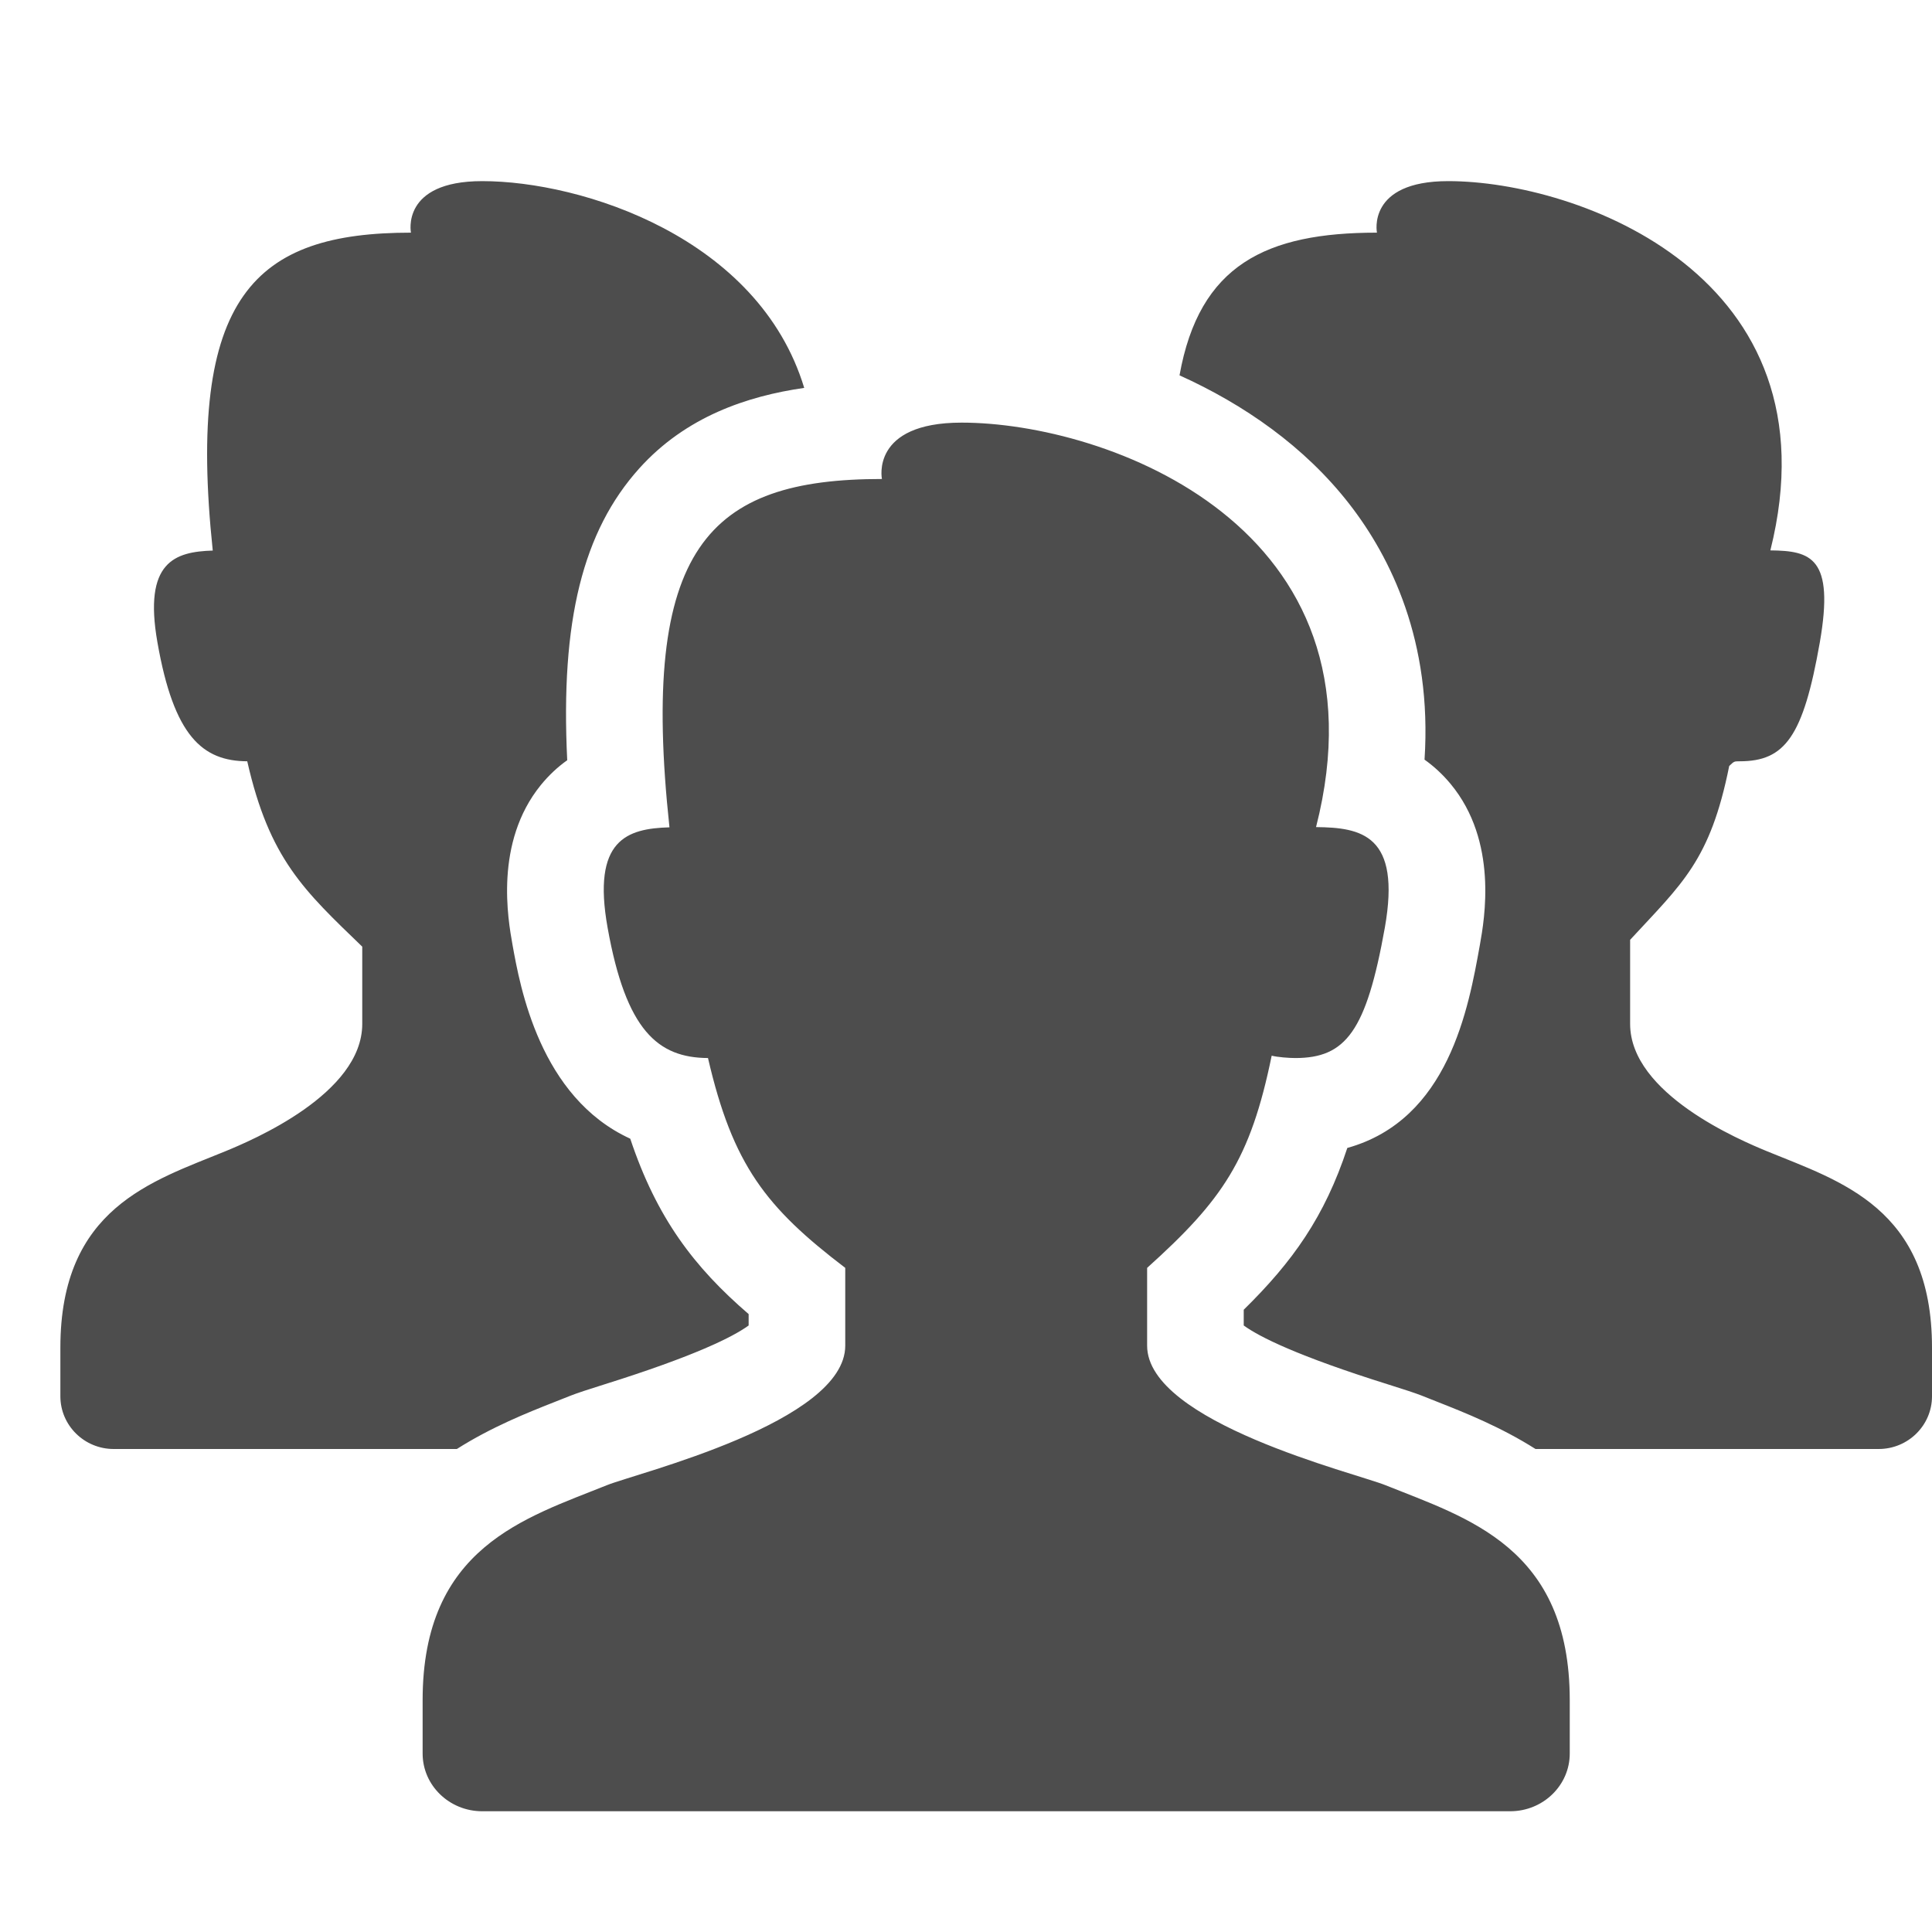 <?xml version="1.0" ?><!DOCTYPE svg  PUBLIC '-//W3C//DTD SVG 1.1//EN'  'http://www.w3.org/Graphics/SVG/1.1/DTD/svg11.dtd'><svg enable-background="new 0 0 512 512" height="512px" id="Layer_1" version="1.1" viewBox="0 0 512 512" width="512px" xml:space="preserve" xmlns="http://www.w3.org/2000/svg" xmlns:xlink="http://www.w3.org/1999/xlink"><g><path d="M512,357.125v12.906c0,7.703-6.328,13.969-14.133,13.969H406.93c-9.227-5.844-18.633-9.594-25.891-12.453   l-4.289-1.703c-1.602-0.625-4.703-1.656-8.82-2.938c-24.133-7.563-34.172-12.625-38.328-15.641v-4.172   c12.953-12.719,21.422-24.594,27.453-42.875c26.844-7.484,32.117-36.984,35.141-53.875c1.203-6.781,4.859-27.359-7.766-42.594   c-2.156-2.594-4.492-4.719-6.914-6.438c2.063-31.375-9-53.688-19.922-67.734c-11.836-15.234-27.922-26.391-45.008-34.109   c5.242-29.328,22.977-37.813,52.32-37.813c0,0-2.758-13.656,18.891-13.656c34.375,0,103.586,25.109,85.367,97.859   c10.703,0.109,17.039,1.828,13.109,24.359c-4.391,25.031-9.242,31.531-21.234,31.531c-1.484,0-1.484,0-2.781,1.25   c-5.039,25.125-12.531,31.188-26.258,46.063v22.281c0,18.563,29.258,30.859,36.313,33.766C487.641,313.047,512,320.094,512,357.125   z M146.961,371.547l4.305-1.703c1.586-0.625,4.688-1.656,8.805-2.938c24.133-7.563,34.172-12.625,38.328-15.641v-3.016   c-14.438-12.438-24.344-25.422-31.375-46.484c-23.977-10.984-29.219-40.328-31.203-51.391c-1.195-6.703-4.852-27.094,7.492-42.313   c2.164-2.656,4.539-4.844,7.008-6.594c-1.82-37.031,4.172-60.719,19.07-77.313c12.359-13.75,28.641-19.188,43.734-21.359   C201.047,62.938,154.211,48,127.797,48c-21.648,0-18.891,13.656-18.891,13.656c-41.18,0-59.648,16.5-52.523,84.25   c-10.031,0.313-18.422,2.938-14.664,24.313c4.359,24.906,11.938,31.469,23.805,31.531c5.875,25.922,15.086,34.266,30.477,49.125   v20.469c0,18.563-29.258,30.859-36.313,33.766C40.359,313.047,16,320.094,16,357.125v12.906C16,377.734,22.328,384,30.133,384   h90.938C130.297,378.156,139.703,374.406,146.961,371.547z M367.172,393.594C359.289,390.406,304,376.953,304,356.609V336   c20-18,27.367-28.703,33.008-56.234c1.508,0.391,4.586,0.625,6.25,0.625c13.406,0,18.828-7.109,23.734-34.531   c4.383-24.672-6.258-26.547-18.227-26.672C369.117,139.5,293.25,112,254.828,112c-24.195,0-21.109,14.938-21.109,14.938   c-46.023,0-64.266,18.094-56.305,92.313c-11.211,0.328-20.586,3.203-16.391,26.609c4.875,27.266,13.344,34.453,26.602,34.531   C194.195,308.781,203,320,224,336v20.609c0,20.344-55.289,33.797-63.172,36.984C139.219,402.297,112,410,112,450.563v14.141   c0,8.438,7.07,15.297,15.789,15.297h272.422c8.719,0,15.789-6.859,15.789-15.297v-14.141C416,410,388.781,402.297,367.172,393.594z   " fill="#4D4D4D"/></g></svg>